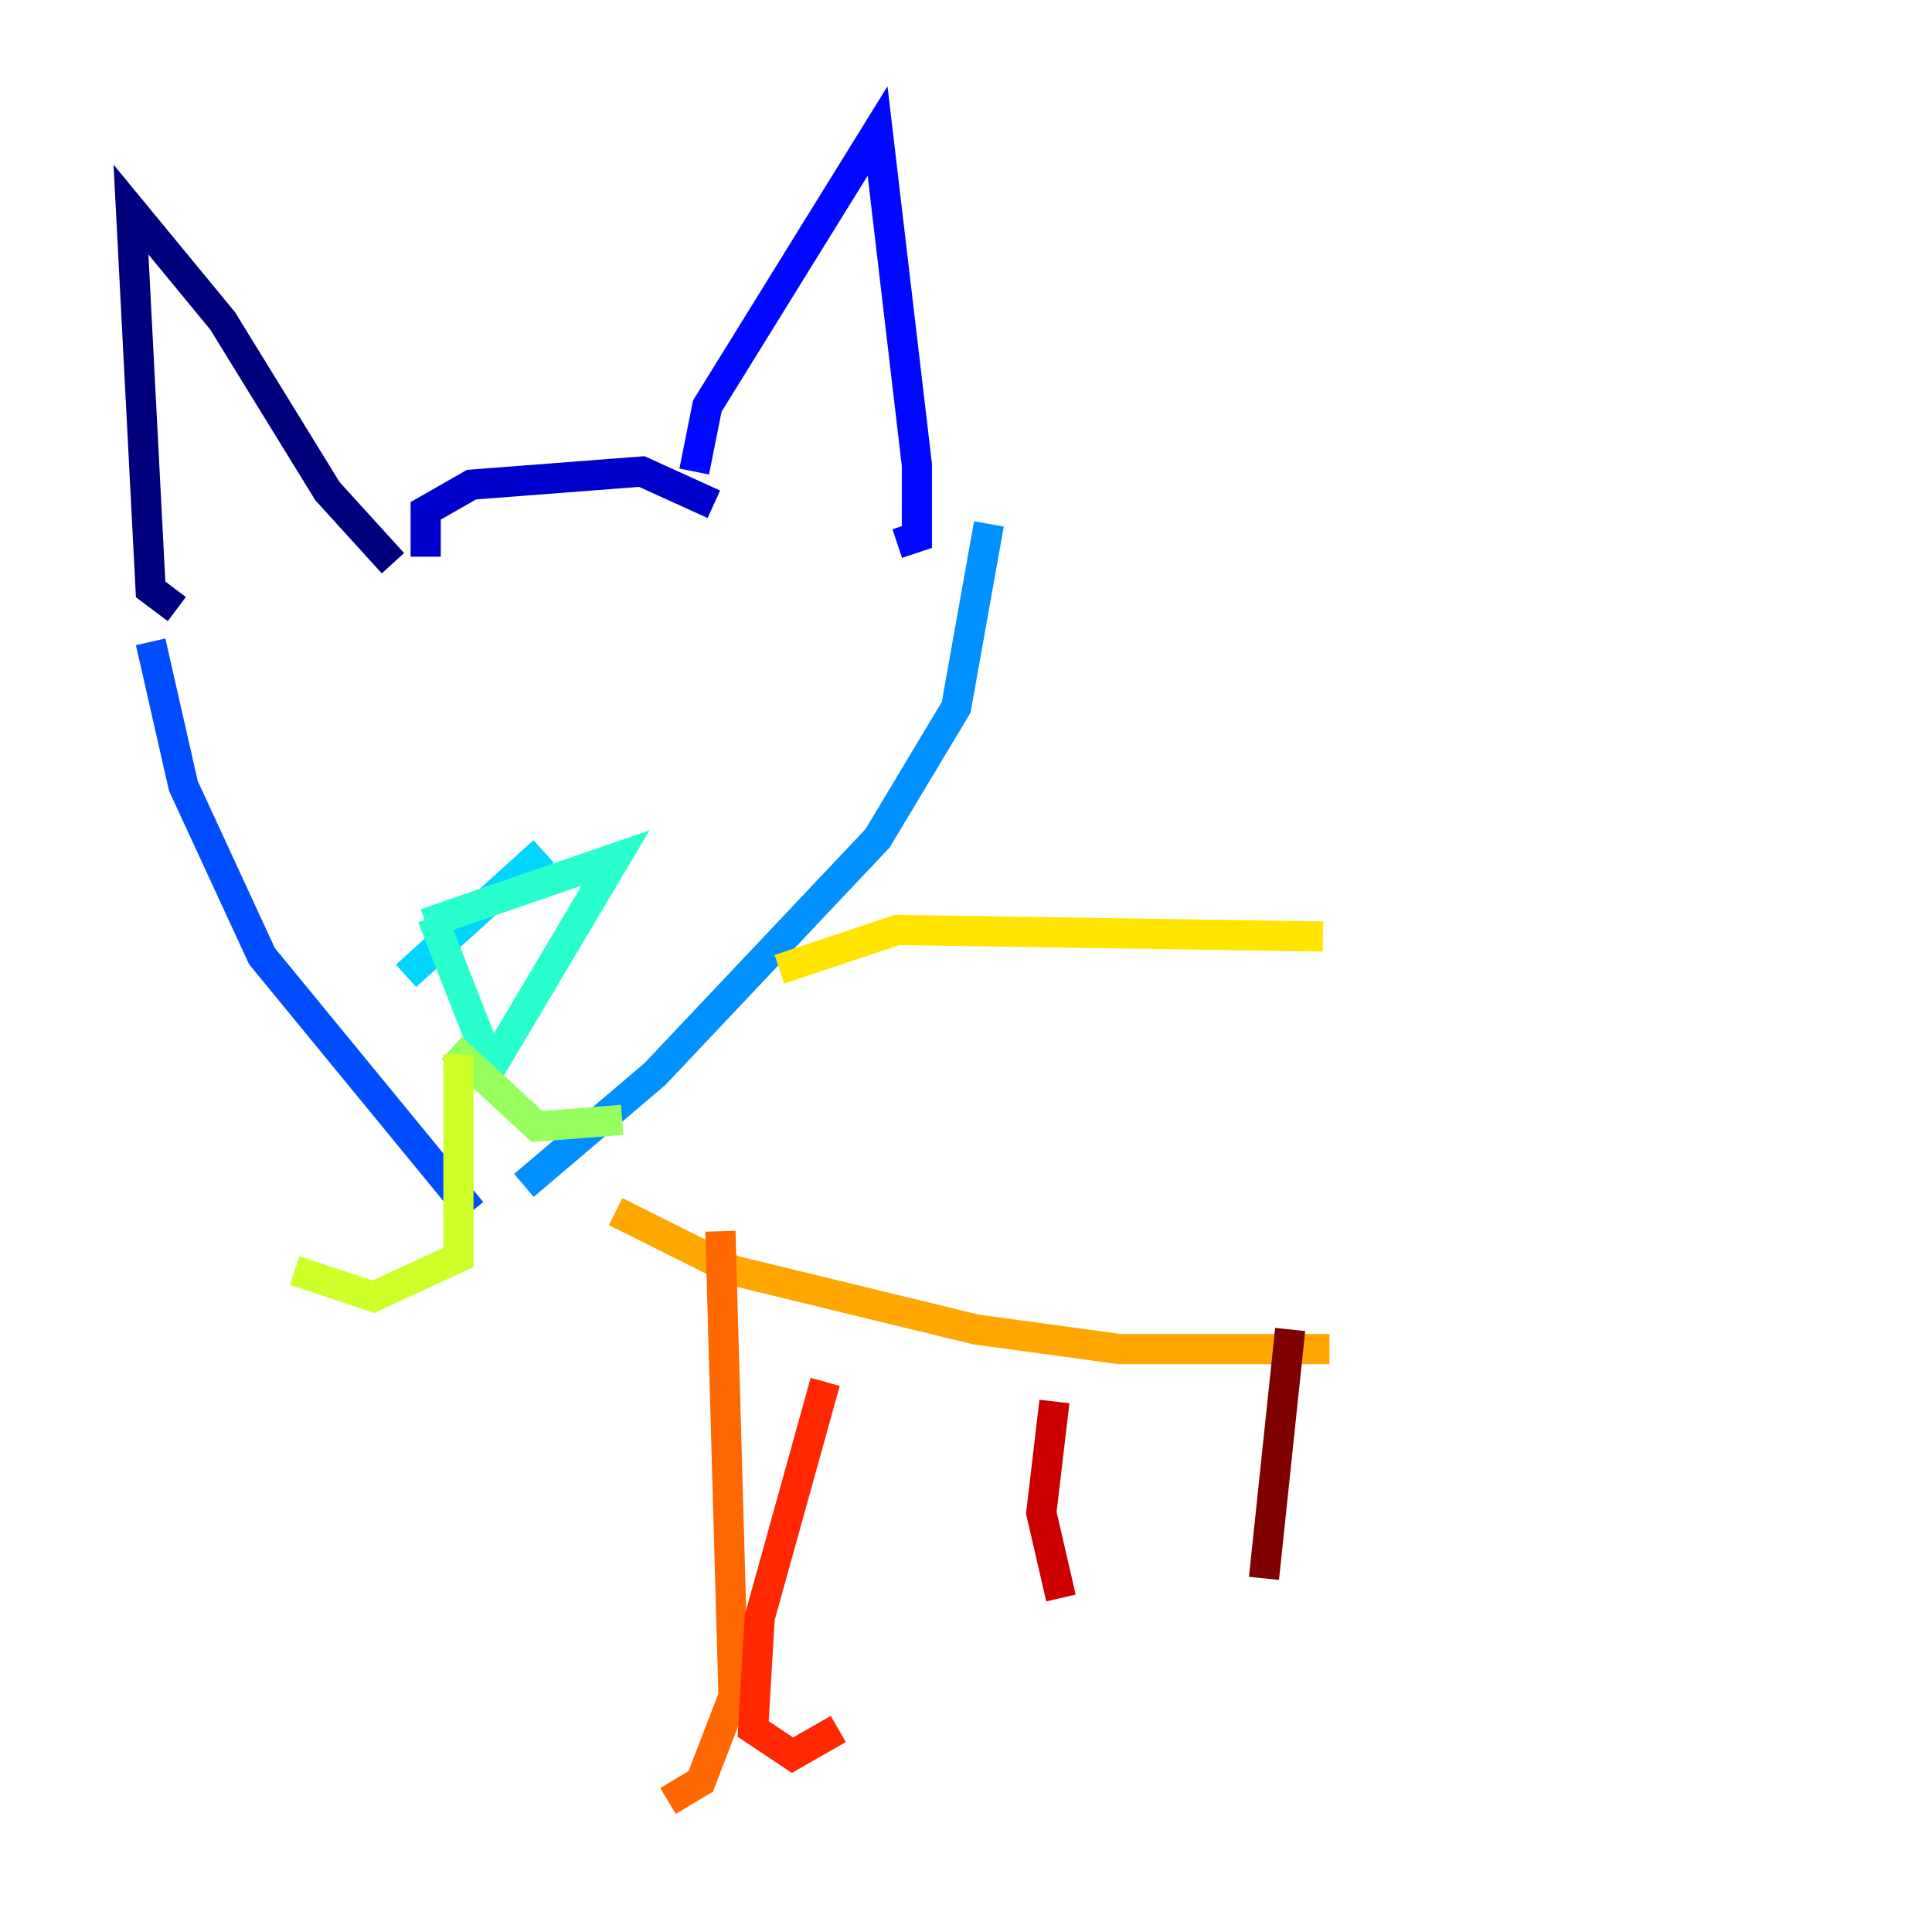 <?xml version="1.0" encoding="utf-8" ?>
<svg baseProfile="tiny" height="128" version="1.2" viewBox="0,0,128,128" width="128" xmlns="http://www.w3.org/2000/svg" xmlns:ev="http://www.w3.org/2001/xml-events" xmlns:xlink="http://www.w3.org/1999/xlink"><defs /><polyline fill="none" points="11.715,40.352 9.98,39.051 8.678,13.885 14.752,21.261 21.695,32.542 26.034,37.315" stroke="#00007f" stroke-width="2" /><polyline fill="none" points="28.203,36.881 28.203,33.844 31.241,32.108 42.522,31.241 47.295,33.41" stroke="#0000cc" stroke-width="2" /><polyline fill="none" points="45.993,31.241 46.861,26.902 58.142,8.678 60.746,30.807 60.746,35.58 59.444,36.014" stroke="#0008ff" stroke-width="2" /><polyline fill="none" points="9.98,42.522 12.149,52.068 17.356,63.349 31.241,80.271" stroke="#004cff" stroke-width="2" /><polyline fill="none" points="34.712,78.536 43.39,71.159 58.142,55.539 63.349,46.861 65.519,34.712" stroke="#0090ff" stroke-width="2" /><polyline fill="none" points="36.014,56.407 26.902,64.651" stroke="#00d4ff" stroke-width="2" /><polyline fill="none" points="28.203,61.18 40.786,56.841 32.542,70.725 28.637,60.746" stroke="#29ffcd" stroke-width="2" /><polyline fill="none" points="31.675,64.217 31.675,64.217" stroke="#5fff96" stroke-width="2" /><polyline fill="none" points="29.939,69.424 35.58,74.63 41.22,74.197" stroke="#96ff5f" stroke-width="2" /><polyline fill="none" points="30.373,69.858 30.373,83.308 24.732,85.912 19.525,84.176" stroke="#cdff29" stroke-width="2" /><polyline fill="none" points="51.634,64.217 59.444,61.614 87.647,62.047" stroke="#ffe500" stroke-width="2" /><polyline fill="none" points="40.786,80.271 48.597,84.176 64.651,88.081 74.197,89.383 88.081,89.383" stroke="#ffa600" stroke-width="2" /><polyline fill="none" points="47.729,81.573 48.597,112.38 46.427,118.02 44.258,119.322" stroke="#ff6700" stroke-width="2" /><polyline fill="none" points="54.671,91.552 50.332,107.173 49.898,114.549 52.502,116.285 55.539,114.549" stroke="#ff2800" stroke-width="2" /><polyline fill="none" points="69.858,92.854 68.99,100.231 70.291,105.871" stroke="#cc0000" stroke-width="2" /><polyline fill="none" points="85.478,88.081 83.742,104.57" stroke="#7f0000" stroke-width="2" /></svg>